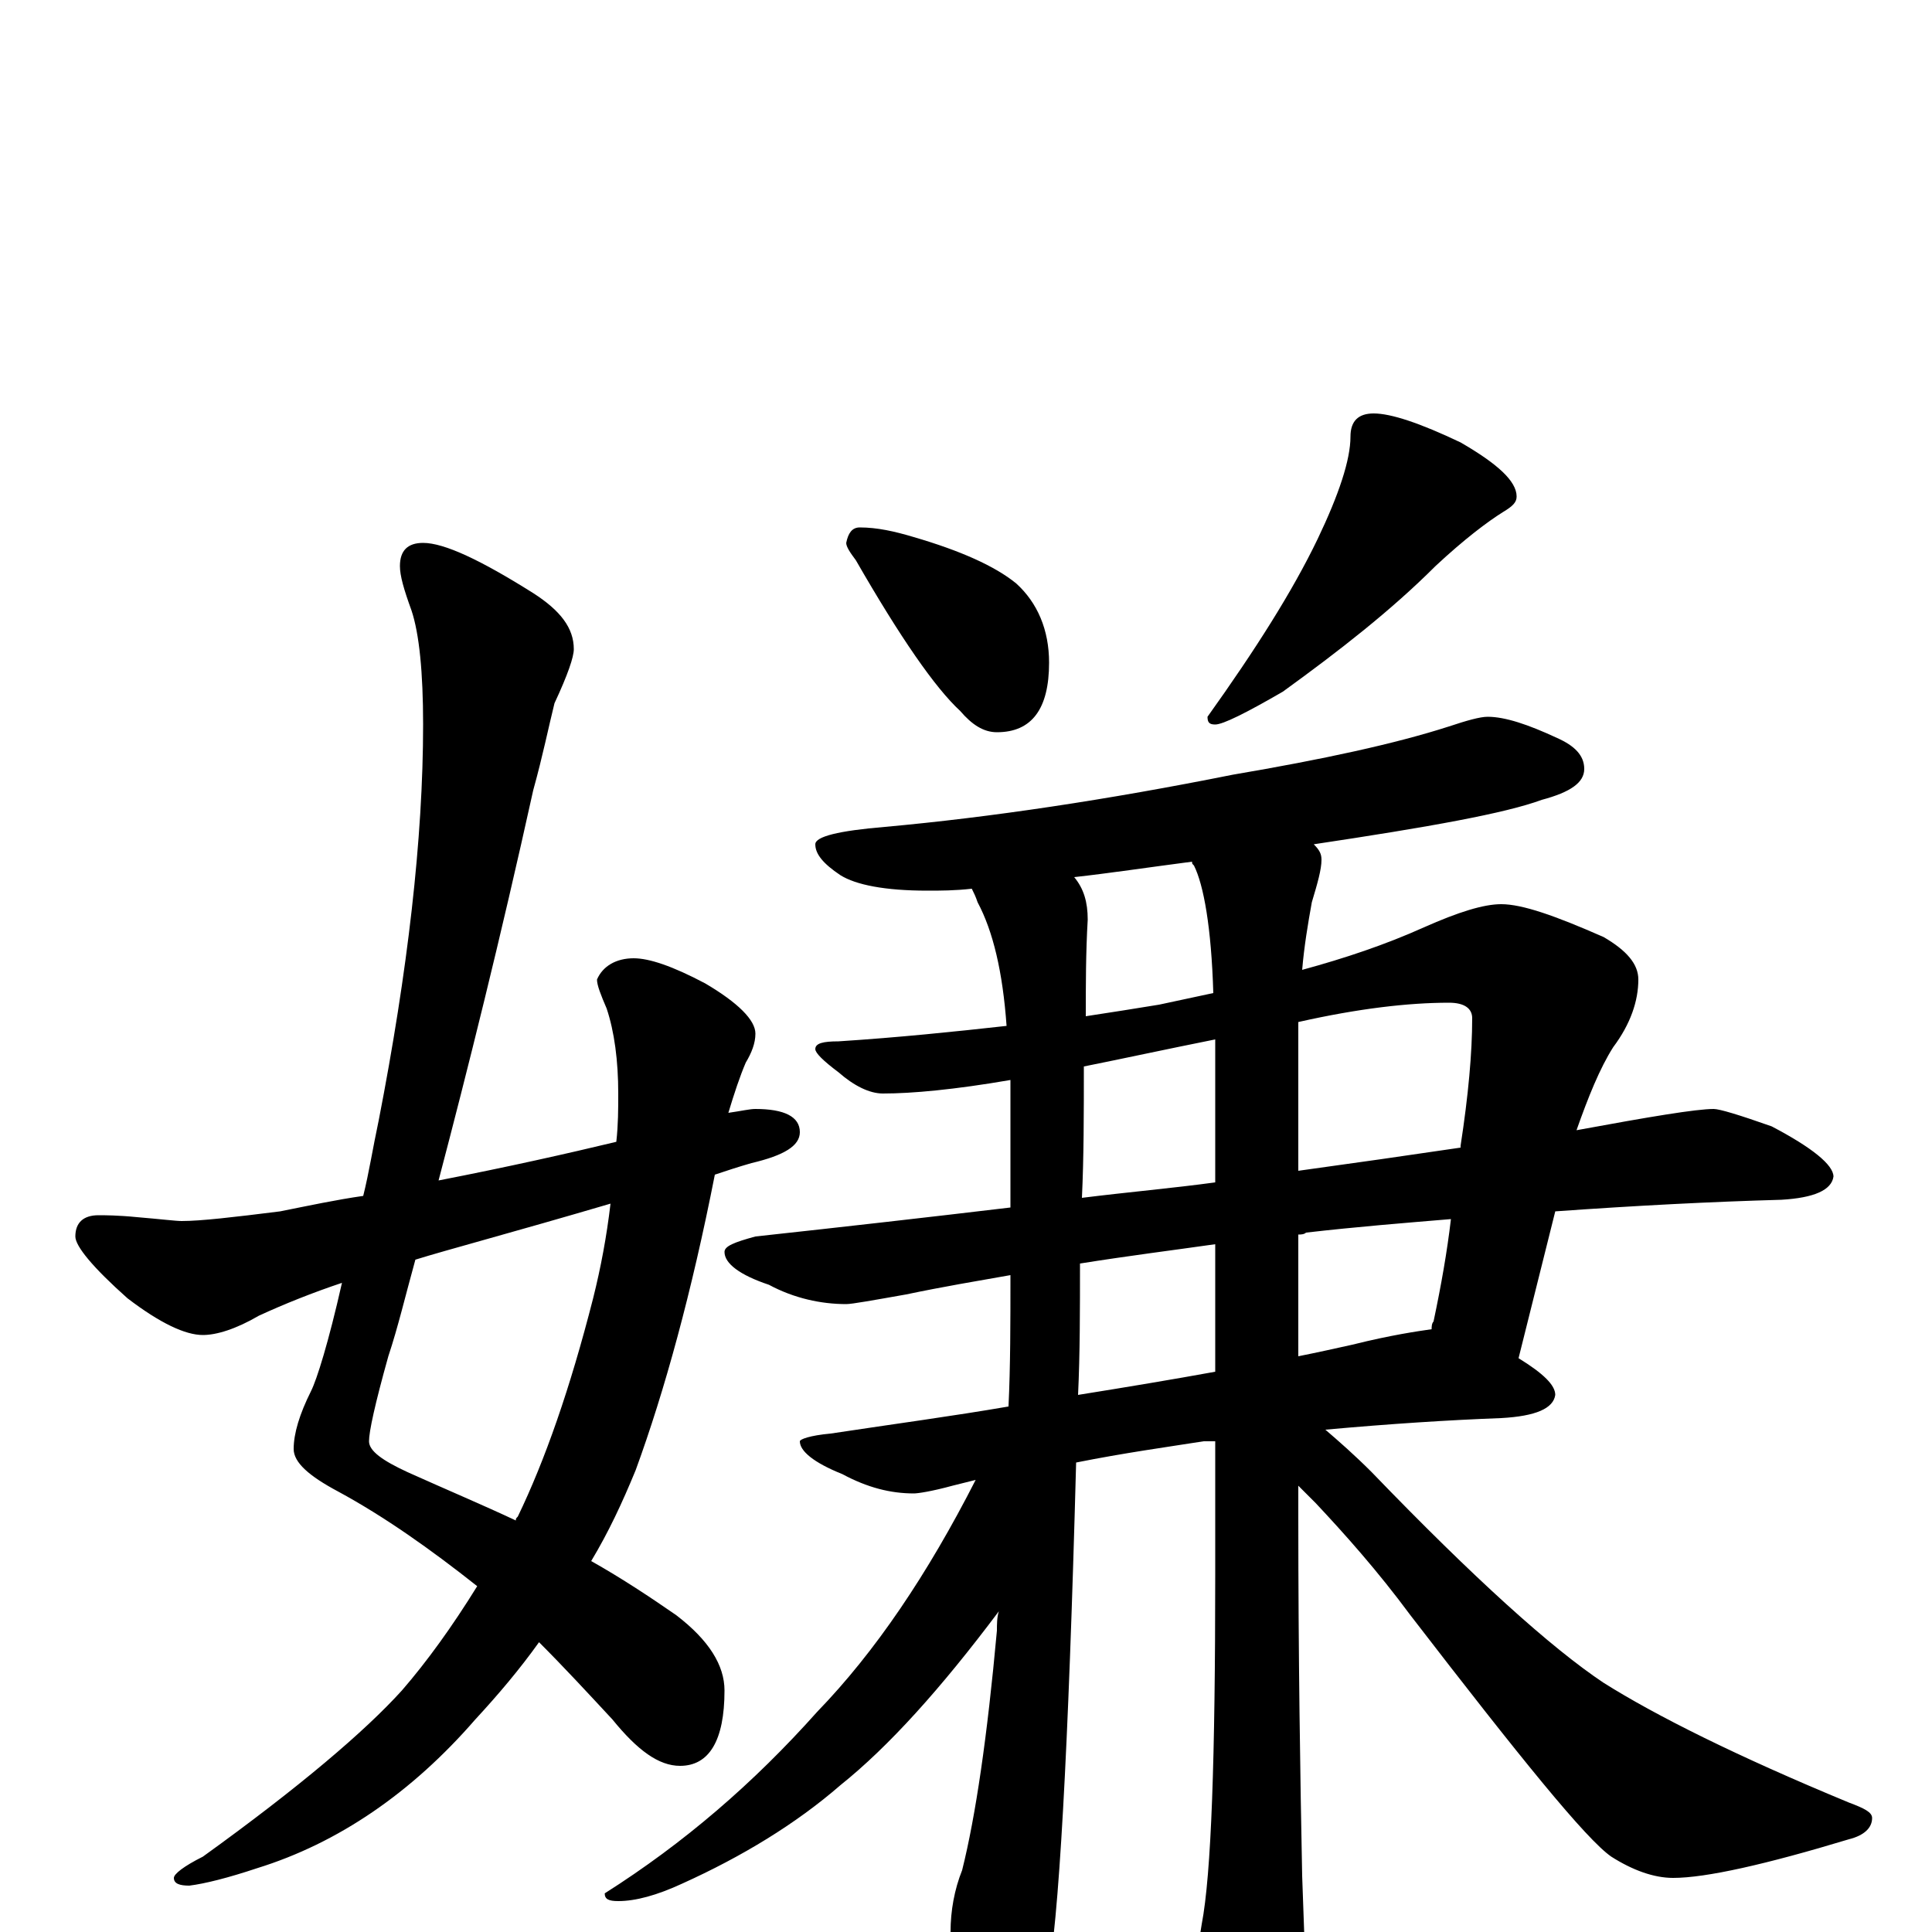<?xml version="1.0" encoding="utf-8" ?>
<!DOCTYPE svg PUBLIC "-//W3C//DTD SVG 1.1//EN" "http://www.w3.org/Graphics/SVG/1.1/DTD/svg11.dtd">
<svg version="1.1" id="Layer_1" xmlns="http://www.w3.org/2000/svg" xmlns:xlink="http://www.w3.org/1999/xlink" x="0px" y="145px" width="1000px" height="1000px" viewBox="0 0 1000 1000" enable-background="new 0 0 1000 1000" xml:space="preserve">
<g id="Layer_1">
<path id="glyph" transform="matrix(1 0 0 -1 0 1000)" d="M219,719C230,719 249,710 276,693C290,684 297,675 297,664C297,660 294,651 287,636C284,624 281,609 276,591C259,514 242,446 227,389C263,396 294,403 319,409C320,418 320,426 320,434C320,451 318,466 314,478C311,485 309,490 309,493C312,500 319,504 328,504C336,504 348,500 365,491C382,481 391,472 391,465C391,460 389,455 386,450C383,443 380,434 377,424C384,425 388,426 391,426C406,426 414,422 414,414C414,407 406,402 389,398C382,396 376,394 370,392C358,331 344,280 329,239C322,222 315,207 306,192C322,183 337,173 350,164C367,151 375,138 375,125C375,99 367,86 352,86C341,86 330,94 317,110C304,124 292,137 279,150C269,136 258,123 246,110C213,72 175,46 133,33C118,28 106,25 98,24C93,24 90,25 90,28C90,30 95,34 105,39C155,75 189,104 208,125C221,140 234,158 247,179C223,198 199,215 175,228C160,236 152,243 152,250C152,258 155,268 161,280C164,286 170,305 177,336C162,331 147,325 134,319C122,312 112,309 105,309C96,309 83,315 66,328C48,344 39,355 39,360C39,367 43,371 51,371C54,371 61,371 71,370C83,369 91,368 94,368C104,368 121,370 145,373C160,376 174,379 188,381C191,393 193,406 196,420C211,497 219,566 219,625C219,652 217,672 213,684C209,695 207,702 207,707C207,715 211,719 219,719M316,377C265,362 231,353 215,348C210,330 206,313 201,298C194,273 191,259 191,254C191,249 198,244 211,238C231,229 250,221 267,213C267,214 267,214 268,215C282,244 295,281 307,328C311,344 314,360 316,377M445,727C454,727 463,725 473,722C497,715 515,707 526,698C537,688 543,674 543,657C543,633 534,621 516,621C509,621 503,625 497,632C484,644 466,670 443,710C440,714 438,717 438,719C439,724 441,727 445,727M711,786C720,786 735,781 756,771C775,760 785,751 785,743C785,740 783,738 778,735C770,730 758,721 743,707C720,684 693,663 664,642C645,631 633,625 629,625C626,625 625,626 625,629C650,664 669,694 682,721C693,744 699,762 699,774C699,782 703,786 711,786M770,629C779,629 791,625 806,618C815,614 820,609 820,602C820,595 813,590 798,586C779,579 740,572 680,563C683,560 684,558 684,555C684,550 682,543 679,533C677,522 675,510 674,498C696,504 717,511 737,520C755,528 768,532 777,532C788,532 805,526 830,515C842,508 848,501 848,493C848,482 844,470 835,458C828,447 822,432 816,415C854,422 878,426 887,426C890,426 900,423 917,417C938,406 949,397 949,391C948,384 939,380 922,379C886,378 847,376 805,373l-19,-76C799,289 805,283 805,278C804,271 795,267 777,266C750,265 719,263 686,260C693,254 701,247 710,238C763,183 803,147 830,129C857,112 899,91 957,67C965,64 969,62 969,59C969,54 965,50 957,48C914,35 883,28 866,28C856,28 845,32 834,39C821,48 787,90 730,164C713,187 696,206 681,222C678,225 675,228 672,231l0,-16C672,142 673,80 674,29C675,0 676,-22 676,-39C676,-52 673,-63 668,-72C661,-83 655,-89 648,-89C642,-89 635,-82 628,-68C621,-53 617,-40 617,-31C618,-26 619,-14 622,4C627,30 629,90 629,185l0,69C627,254 625,254 623,254C604,251 582,248 557,243C553,93 548,4 542,-25C539,-50 532,-62 523,-62C517,-62 511,-56 505,-45C496,-30 492,-15 492,0C492,11 494,22 498,32C505,60 511,101 516,156C516,159 516,163 517,166C487,126 460,96 435,76C412,56 384,39 353,25C340,19 329,16 320,16C315,16 313,17 313,20C354,46 390,77 423,114C453,145 480,185 505,234C501,233 497,232 493,231C482,228 475,227 473,227C461,227 449,230 436,237C421,243 414,249 414,254C414,255 419,257 430,258C463,263 493,267 522,272C523,293 523,315 523,340C506,337 488,334 469,330C452,327 441,325 438,325C425,325 411,328 398,335C383,340 375,346 375,352C375,355 380,357 391,360C437,365 481,370 523,375C523,390 523,405 523,420C523,427 523,434 523,441C494,436 472,434 457,434C450,434 442,438 434,445C426,451 422,455 422,457C422,460 426,461 434,461C465,463 494,466 521,469C519,497 514,518 506,533C505,536 504,538 503,540C494,539 487,539 480,539C458,539 443,542 435,547C426,553 422,558 422,563C422,567 434,570 458,572C513,577 573,586 638,599C685,607 722,615 750,624C759,627 766,629 770,629M628,486C627,520 623,542 618,552C617,553 617,553 617,554C594,551 574,548 556,546C561,540 563,533 563,524C562,507 562,490 562,474C575,476 588,478 600,480C609,482 619,484 628,486M561,448C561,424 561,401 560,380C584,383 607,385 629,388l0,54C629,449 629,455 629,462C604,457 581,452 561,448M672,471C672,462 672,452 672,442l0,-48C701,398 729,402 756,406l0,1C760,433 762,455 762,473C762,478 758,481 750,481C729,481 703,478 672,471M559,346C559,322 559,299 558,278C583,282 607,286 629,290l0,66C608,353 584,350 559,346M672,361l0,-63C682,300 691,302 700,304C720,309 734,311 741,312C741,313 741,315 742,316C746,335 749,352 751,369C727,367 702,365 676,362C675,361 673,361 672,361z"/>
</g>
</svg>
